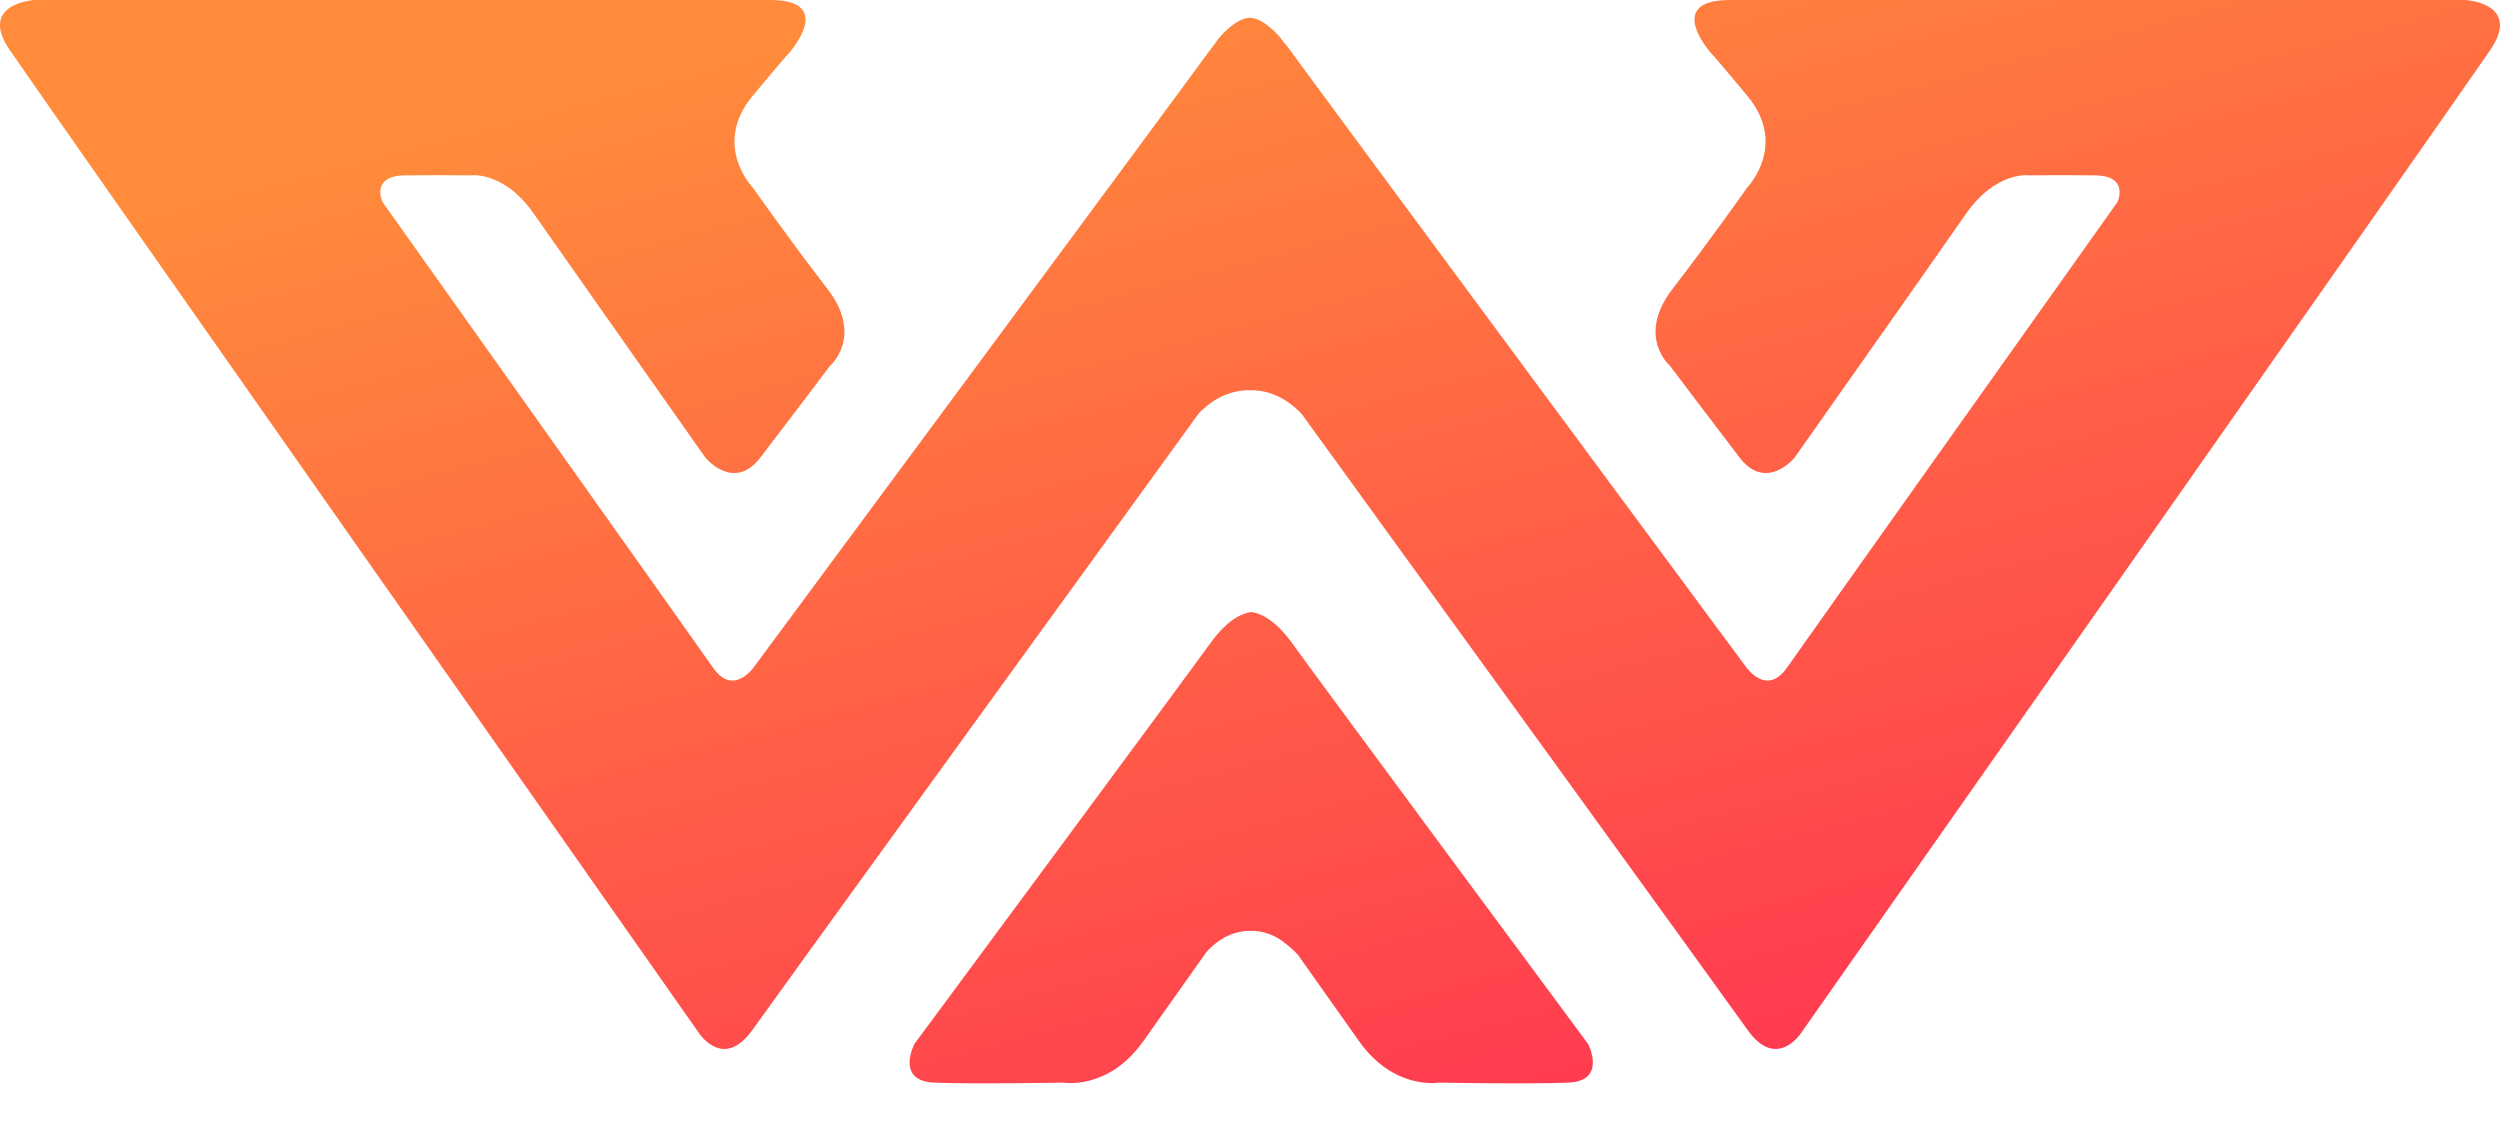 <svg width="20" height="9" viewBox="0 0 20 9" fill="none" xmlns="http://www.w3.org/2000/svg">
<path fill-rule="evenodd" clip-rule="evenodd" d="M19.724 0C19.724 0 14.379 0 13.839 0C13.298 0 13.699 0.438 13.699 0.438C13.699 0.438 13.648 0.371 13.978 0.766C14.307 1.161 13.978 1.5 13.978 1.5C13.978 1.5 13.677 1.928 13.381 2.31C13.086 2.693 13.361 2.928 13.361 2.928C13.361 2.928 13.706 3.386 13.918 3.662C14.131 3.937 14.356 3.662 14.356 3.662C14.356 3.662 15.481 2.066 15.727 1.712C15.974 1.358 16.244 1.403 16.244 1.403C16.244 1.403 16.484 1.4 16.761 1.403C17.038 1.406 16.94 1.616 16.94 1.616C16.94 1.616 14.466 5.098 14.296 5.341C14.126 5.584 13.958 5.322 13.958 5.322C13.958 5.322 10.485 0.63 10.319 0.399C10.303 0.377 10.287 0.356 10.27 0.338L10.246 0.305C10.246 0.305 10.116 0.144 9.999 0.142C9.882 0.144 9.751 0.305 9.751 0.305L9.711 0.36C9.701 0.372 9.691 0.385 9.681 0.399C9.515 0.63 6.042 5.322 6.042 5.322C6.042 5.322 5.874 5.584 5.704 5.341C5.534 5.098 3.06 1.616 3.06 1.616C3.06 1.616 2.961 1.406 3.239 1.403C3.516 1.4 3.756 1.403 3.756 1.403C3.756 1.403 4.026 1.358 4.272 1.712C4.519 2.066 5.644 3.662 5.644 3.662C5.644 3.662 5.869 3.937 6.082 3.662C6.294 3.386 6.639 2.928 6.639 2.928C6.639 2.928 6.914 2.693 6.619 2.31C6.323 1.928 6.022 1.5 6.022 1.5C6.022 1.5 5.693 1.161 6.022 0.766C6.352 0.371 6.301 0.438 6.301 0.438C6.301 0.438 6.702 0 6.161 0C5.621 0 0.276 0 0.276 0C0.276 0 -0.177 0.026 0.077 0.399C0.331 0.773 5.585 8.255 5.585 8.255C5.585 8.255 5.783 8.575 6.022 8.236C6.211 7.969 8.594 4.681 9.588 3.31C9.649 3.244 9.789 3.122 9.99 3.122H10.01C10.216 3.122 10.358 3.251 10.416 3.315C11.413 4.69 13.789 7.969 13.978 8.236C14.217 8.575 14.415 8.255 14.415 8.255C14.415 8.255 19.669 0.773 19.923 0.399C20.176 0.026 19.724 0 19.724 0ZM10.339 5.148C10.189 4.939 10.064 4.904 10.019 4.898V4.897C10.019 4.897 10.015 4.897 10.01 4.897C10.004 4.897 10.001 4.897 10.001 4.897V4.898C9.956 4.904 9.83 4.939 9.681 5.148C9.492 5.411 7.315 8.352 7.315 8.352C7.315 8.352 7.16 8.648 7.474 8.661C7.787 8.674 8.508 8.661 8.508 8.661C8.508 8.661 8.865 8.724 9.144 8.333C9.275 8.149 9.475 7.866 9.651 7.617C9.695 7.567 9.817 7.447 9.999 7.447H10.015C10.096 7.447 10.167 7.473 10.225 7.506C10.296 7.551 10.351 7.604 10.383 7.638C10.556 7.882 10.748 8.154 10.875 8.333C11.154 8.724 11.512 8.661 11.512 8.661C11.512 8.661 12.232 8.674 12.546 8.661C12.859 8.648 12.705 8.352 12.705 8.352C12.705 8.352 10.527 5.411 10.339 5.148Z" fill="url(#paint0_linear_2891_2)"/>
<defs>
<linearGradient id="paint0_linear_2891_2" x1="13.087" y1="8.678" x2="10.558" y2="-0.996" gradientUnits="userSpaceOnUse">
<stop stop-color="#FF3B50"/>
<stop offset="0.974" stop-color="#FF8B3B"/>
</linearGradient>
</defs>
</svg>